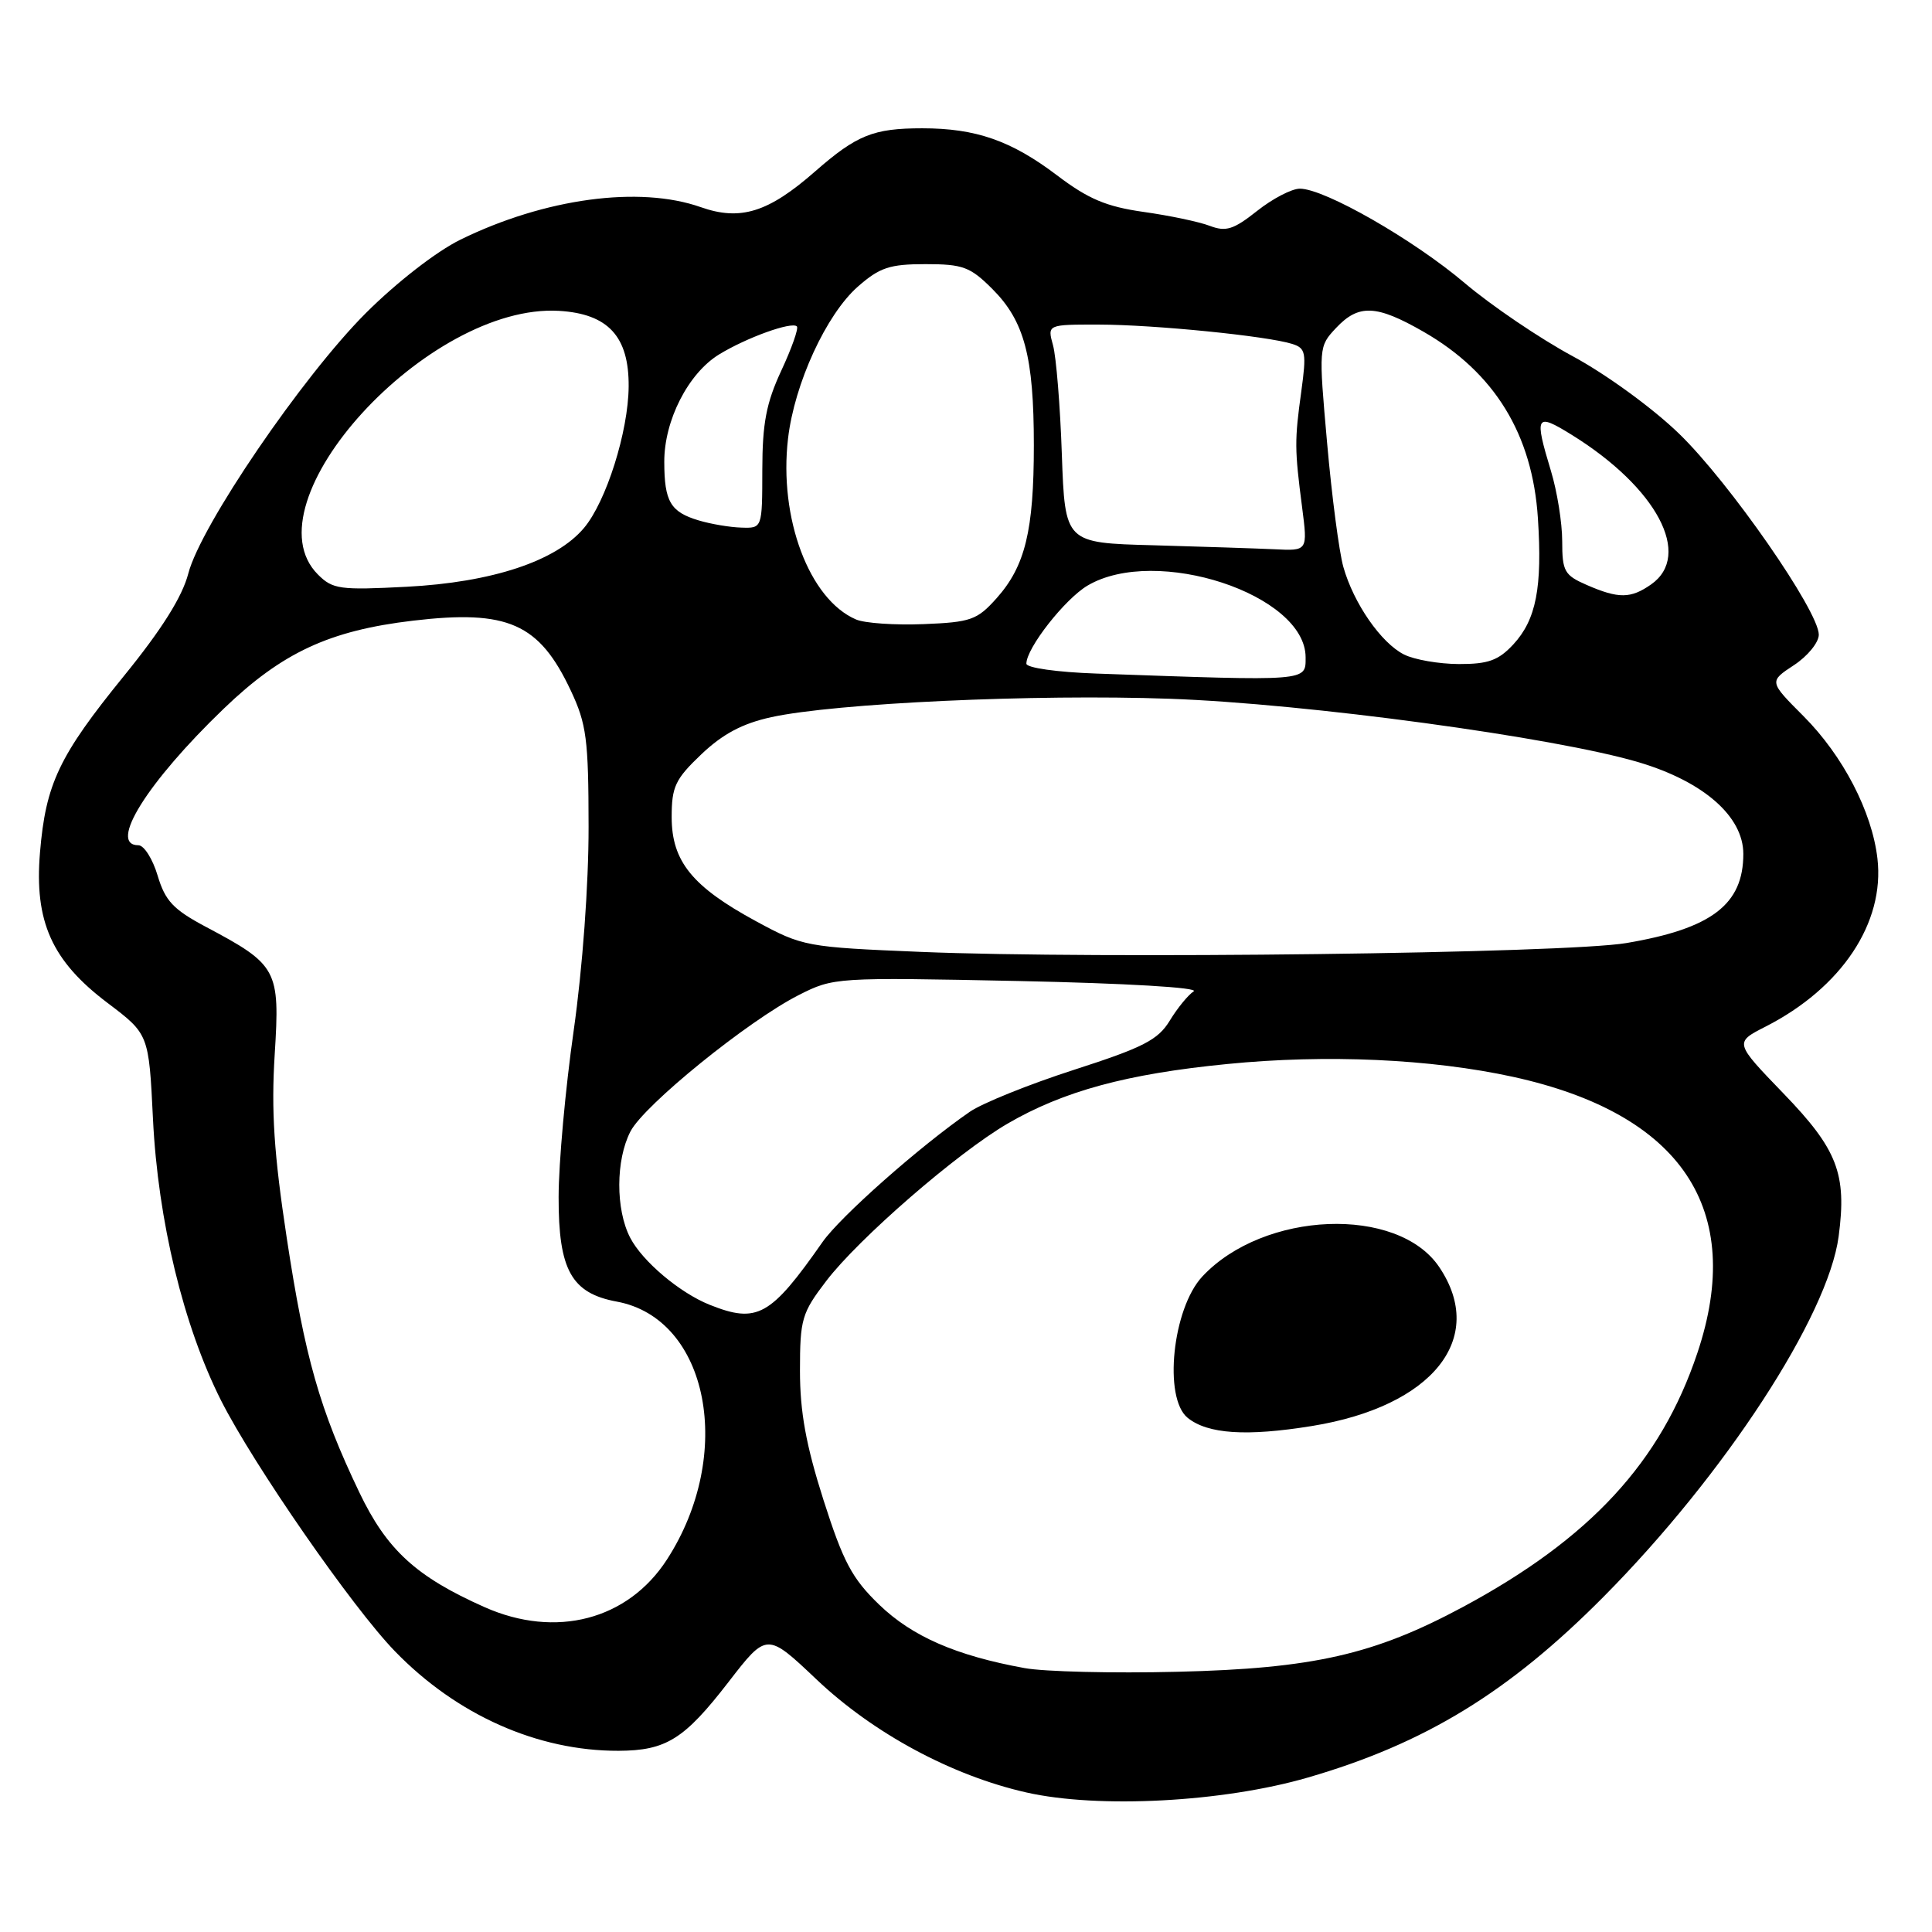 <?xml version="1.0" encoding="UTF-8" standalone="no"?>
<!DOCTYPE svg PUBLIC "-//W3C//DTD SVG 1.1//EN" "http://www.w3.org/Graphics/SVG/1.1/DTD/svg11.dtd" >
<svg xmlns="http://www.w3.org/2000/svg" xmlns:xlink="http://www.w3.org/1999/xlink" version="1.1" viewBox="0 0 256 256">
 <g >
 <path fill="currentColor"
d=" M 173.31 235.53 C 188.81 231.03 199.94 224.23 212.50 211.56 C 228.52 195.41 242.23 174.39 243.63 163.83 C 244.73 155.54 243.48 152.30 236.32 144.89 C 229.81 138.14 229.81 138.14 233.95 136.03 C 244.02 130.89 249.76 122.28 248.77 113.76 C 248.05 107.55 244.21 100.15 238.98 94.90 C 234.40 90.31 234.40 90.31 237.70 88.14 C 239.52 86.95 241.00 85.13 241.00 84.10 C 241.00 80.97 229.14 63.90 222.50 57.48 C 219.02 54.10 212.82 49.59 208.39 47.20 C 204.05 44.86 197.62 40.50 194.10 37.52 C 187.30 31.75 175.51 25.00 172.24 25.00 C 171.16 25.00 168.61 26.33 166.57 27.95 C 163.45 30.42 162.45 30.74 160.31 29.93 C 158.91 29.39 154.95 28.56 151.53 28.08 C 146.59 27.38 144.20 26.37 140.06 23.23 C 133.99 18.63 129.30 17.00 122.20 17.00 C 115.72 17.00 113.52 17.89 108.00 22.72 C 101.81 28.15 98.11 29.30 92.86 27.45 C 84.72 24.58 72.18 26.28 61.00 31.76 C 57.81 33.33 52.55 37.42 48.48 41.48 C 40.08 49.88 26.56 69.70 24.95 76.00 C 24.15 79.07 21.46 83.37 16.42 89.57 C 7.83 100.14 6.06 103.85 5.30 112.95 C 4.53 122.12 6.87 127.33 14.26 132.90 C 19.72 137.03 19.72 137.03 20.27 148.27 C 20.93 161.75 24.31 175.69 29.29 185.57 C 33.61 194.11 46.70 213.00 52.33 218.80 C 60.52 227.25 71.24 232.02 81.96 231.99 C 88.27 231.96 90.67 230.46 96.52 222.89 C 101.61 216.30 101.61 216.30 108.20 222.54 C 115.73 229.68 126.13 235.28 136.00 237.51 C 145.54 239.67 162.07 238.80 173.31 235.53 Z  M 135.76 221.03 C 126.68 219.38 120.87 216.84 116.51 212.64 C 112.89 209.15 111.74 206.97 109.11 198.74 C 106.80 191.48 106.00 187.09 106.00 181.63 C 106.00 174.79 106.24 173.98 109.47 169.75 C 113.77 164.11 126.83 152.78 133.50 148.89 C 140.91 144.58 149.27 142.30 162.59 140.99 C 175.76 139.68 189.62 140.31 200.50 142.69 C 222.84 147.59 231.29 160.26 224.91 179.28 C 220.07 193.73 210.72 203.86 193.85 212.93 C 182.08 219.25 174.00 221.09 156.00 221.52 C 147.47 221.73 138.37 221.51 135.76 221.03 Z  M 173.86 188.95 C 189.83 186.36 197.06 177.33 190.71 167.90 C 185.22 159.73 167.44 160.44 159.31 169.15 C 155.36 173.39 154.13 185.24 157.37 187.87 C 160.03 190.02 165.17 190.36 173.86 188.95 Z  M 64.22 212.96 C 55.13 208.92 51.25 205.36 47.60 197.72 C 42.36 186.77 40.40 179.87 37.99 164.00 C 36.30 152.87 35.93 147.22 36.40 139.71 C 37.11 128.45 36.78 127.85 27.22 122.78 C 22.96 120.51 21.89 119.37 20.89 116.03 C 20.23 113.81 19.08 112.00 18.34 112.00 C 14.29 112.00 19.50 103.66 29.64 93.91 C 37.40 86.45 43.65 83.55 54.74 82.24 C 67.30 80.76 71.45 82.60 75.63 91.50 C 77.72 95.94 77.98 97.95 77.99 109.53 C 78.00 117.22 77.19 128.28 76.02 136.53 C 74.92 144.21 74.02 154.15 74.02 158.62 C 74.00 168.27 75.71 171.36 81.73 172.47 C 93.91 174.72 97.40 192.72 88.36 206.67 C 83.18 214.66 73.64 217.14 64.22 212.96 Z  M 94.03 172.89 C 90.06 171.30 85.12 167.13 83.50 164.00 C 81.56 160.25 81.58 153.71 83.54 149.92 C 85.35 146.42 99.10 135.28 105.82 131.86 C 110.46 129.51 110.70 129.49 135.00 129.99 C 149.22 130.29 158.94 130.86 158.17 131.36 C 157.44 131.83 156.01 133.58 155.00 135.24 C 153.45 137.79 151.51 138.79 142.33 141.75 C 136.37 143.67 130.15 146.18 128.50 147.32 C 121.86 151.90 111.36 161.20 109.00 164.56 C 102.10 174.43 100.34 175.41 94.03 172.89 Z  M 122.00 126.13 C 106.81 125.50 106.37 125.42 100.20 122.08 C 91.73 117.49 89.00 114.13 89.00 108.27 C 89.00 104.24 89.47 103.24 92.94 99.94 C 95.77 97.25 98.39 95.86 102.19 95.03 C 110.68 93.17 137.11 91.95 155.00 92.59 C 173.13 93.23 206.11 97.71 217.19 101.02 C 225.75 103.58 231.00 108.19 231.00 113.15 C 231.00 119.85 226.80 123.05 215.50 124.96 C 207.39 126.33 145.50 127.10 122.00 126.13 Z  M 145.25 89.25 C 140.07 89.07 136.00 88.49 136.00 87.94 C 136.00 85.88 141.10 79.37 144.11 77.59 C 153.18 72.24 173.00 78.76 173.00 87.10 C 173.00 90.31 173.55 90.26 145.25 89.25 Z  M 186.03 86.72 C 182.99 85.18 179.36 79.94 178.00 75.12 C 177.44 73.13 176.47 65.75 175.85 58.71 C 174.72 45.99 174.73 45.92 177.03 43.46 C 180.03 40.27 182.37 40.37 188.61 43.95 C 198.04 49.36 203.06 57.54 203.78 68.67 C 204.38 77.85 203.55 82.11 200.53 85.38 C 198.55 87.51 197.20 88.00 193.30 87.99 C 190.66 87.98 187.39 87.41 186.03 86.72 Z  M 113.42 82.08 C 107.23 79.42 103.18 68.64 104.42 58.10 C 105.27 50.82 109.49 41.65 113.68 37.97 C 116.57 35.44 117.89 35.00 122.63 35.00 C 127.60 35.00 128.56 35.36 131.50 38.30 C 135.74 42.54 136.99 47.26 136.99 59.00 C 136.99 70.32 135.84 75.02 132.06 79.26 C 129.48 82.15 128.65 82.45 122.37 82.70 C 118.59 82.85 114.56 82.58 113.42 82.08 Z  M 210.25 77.51 C 207.29 76.22 207.00 75.70 207.00 71.71 C 207.00 69.29 206.33 65.11 205.51 62.41 C 203.28 55.04 203.49 54.66 208.25 57.61 C 219.55 64.61 224.30 73.57 218.78 77.44 C 216.08 79.33 214.48 79.35 210.25 77.51 Z  M 42.13 76.13 C 32.59 66.59 56.73 40.18 74.07 41.19 C 80.58 41.58 83.35 44.58 83.30 51.21 C 83.26 57.18 80.33 66.46 77.38 69.96 C 73.69 74.35 65.22 77.16 53.88 77.75 C 45.03 78.21 44.08 78.08 42.13 76.13 Z  M 152.81 72.25 C 141.12 71.94 141.12 71.94 140.70 60.22 C 140.48 53.77 139.95 47.26 139.53 45.75 C 138.77 43.00 138.77 43.00 145.63 43.01 C 152.92 43.02 167.90 44.52 171.22 45.57 C 173.02 46.14 173.13 46.72 172.43 51.85 C 171.53 58.37 171.53 59.48 172.54 67.25 C 173.28 73.00 173.28 73.00 168.89 72.78 C 166.48 72.67 159.24 72.43 152.81 72.25 Z  M 92.59 68.96 C 88.84 67.84 88.03 66.47 88.02 61.21 C 88.00 55.72 91.19 49.47 95.29 46.96 C 98.96 44.72 104.91 42.58 105.59 43.25 C 105.84 43.50 104.91 46.14 103.53 49.10 C 101.53 53.40 101.02 56.09 101.01 62.25 C 101.00 70.00 101.00 70.00 98.25 69.91 C 96.74 69.87 94.19 69.44 92.59 68.96 Z "/>
</g>
</svg>